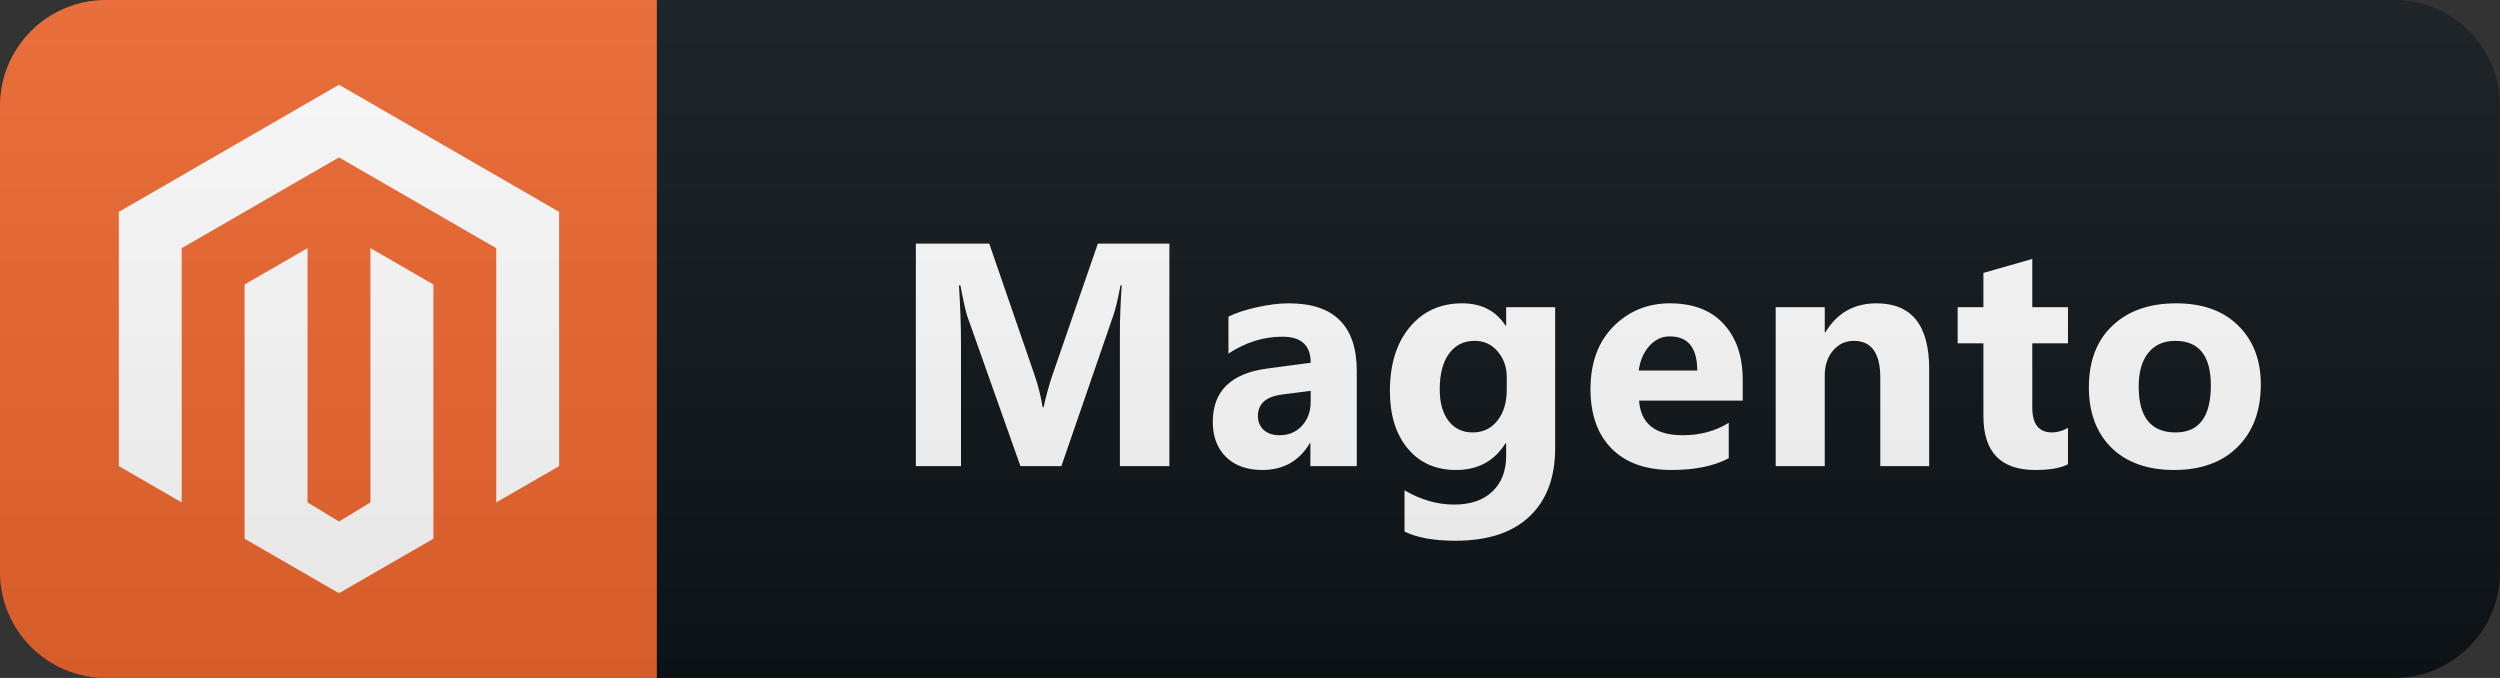 <svg width="118" height="32" viewBox="0 0 118 32" fill="none" xmlns="http://www.w3.org/2000/svg">
<rect x="0" y="0" width="118" height="32" fill="#333333" stroke="none"/>
<path d="M113 0H31V32H113C115.761 32 118 29.761 118 27V5C118 2.239 115.761 0 113 0Z" fill="#0F1418"/>
<path d="M31 0H5C2.239 0 0 2.239 0 5V27C0 29.761 2.239 32 5 32H31V0Z" fill="#EE672F"/>
<path d="M16 28L11.545 25.428V13.428L14.515 11.713V23.714L16 24.616L17.485 23.714V11.713L20.456 13.428V25.428L16 28ZM26.391 10V22L23.422 23.714V11.713L16 7.43L8.574 11.713V23.714L5.609 22V10L16 4L26.391 10Z" fill="white"/>
<path d="M55.195 22H52.859V15.716C52.859 15.037 52.888 14.288 52.947 13.467H52.888C52.766 14.112 52.656 14.576 52.559 14.859L50.098 22H48.164L45.659 14.932C45.591 14.742 45.481 14.253 45.33 13.467H45.264C45.327 14.502 45.359 15.411 45.359 16.192V22H43.228V11.497H46.692L48.838 17.723C49.009 18.221 49.133 18.721 49.212 19.224H49.255C49.387 18.643 49.526 18.138 49.673 17.708L51.819 11.497H55.195V22ZM64.04 22H61.85V20.923H61.821C61.318 21.763 60.573 22.183 59.587 22.183C58.859 22.183 58.285 21.978 57.866 21.568C57.45 21.153 57.243 20.601 57.243 19.913C57.243 18.457 58.105 17.618 59.828 17.393L61.865 17.122C61.865 16.302 61.42 15.892 60.532 15.892C59.638 15.892 58.788 16.158 57.983 16.69V14.947C58.305 14.781 58.745 14.634 59.301 14.507C59.863 14.38 60.373 14.317 60.832 14.317C62.971 14.317 64.04 15.384 64.04 17.518V22ZM61.865 18.953V18.448L60.502 18.623C59.75 18.721 59.374 19.061 59.374 19.642C59.374 19.905 59.465 20.123 59.645 20.294C59.831 20.459 60.08 20.543 60.392 20.543C60.827 20.543 61.181 20.394 61.455 20.096C61.728 19.793 61.865 19.412 61.865 18.953ZM73.404 21.143C73.404 22.535 73.002 23.611 72.196 24.373C71.39 25.14 70.223 25.523 68.695 25.523C67.684 25.523 66.883 25.379 66.293 25.091V23.143C67.064 23.592 67.843 23.816 68.629 23.816C69.41 23.816 70.016 23.609 70.445 23.194C70.875 22.784 71.09 22.225 71.09 21.517V20.923H71.061C70.533 21.763 69.755 22.183 68.724 22.183C67.767 22.183 67.008 21.846 66.447 21.172C65.885 20.498 65.604 19.595 65.604 18.462C65.604 17.193 65.917 16.185 66.542 15.438C67.167 14.69 67.989 14.317 69.01 14.317C69.923 14.317 70.607 14.668 71.061 15.372H71.09V14.5H73.404V21.143ZM71.119 18.396V17.803C71.119 17.33 70.978 16.927 70.695 16.595C70.416 16.258 70.052 16.089 69.603 16.089C69.091 16.089 68.688 16.29 68.395 16.69C68.102 17.09 67.955 17.654 67.955 18.382C67.955 19.007 68.094 19.502 68.373 19.869C68.651 20.23 69.032 20.411 69.515 20.411C69.994 20.411 70.38 20.227 70.672 19.861C70.97 19.49 71.119 19.002 71.119 18.396ZM82.256 18.909H77.364C77.442 19.998 78.128 20.543 79.422 20.543C80.247 20.543 80.972 20.347 81.597 19.956V21.627C80.904 21.998 80.003 22.183 78.894 22.183C77.684 22.183 76.744 21.849 76.075 21.18C75.406 20.506 75.071 19.568 75.071 18.367C75.071 17.122 75.433 16.136 76.155 15.408C76.878 14.681 77.767 14.317 78.821 14.317C79.915 14.317 80.76 14.642 81.356 15.291C81.956 15.94 82.256 16.822 82.256 17.935V18.909ZM80.11 17.488C80.11 16.414 79.676 15.877 78.807 15.877C78.436 15.877 78.113 16.031 77.84 16.338C77.571 16.646 77.408 17.029 77.349 17.488H80.11ZM91.057 22H88.75V17.832C88.75 16.67 88.335 16.089 87.505 16.089C87.104 16.089 86.775 16.243 86.516 16.551C86.257 16.858 86.128 17.249 86.128 17.723V22H83.813V14.5H86.128V15.687H86.157C86.709 14.773 87.512 14.317 88.567 14.317C90.227 14.317 91.057 15.347 91.057 17.408V22ZM97.609 21.912C97.267 22.093 96.752 22.183 96.064 22.183C94.433 22.183 93.617 21.336 93.617 19.642V16.206H92.401V14.5H93.617V12.881L95.924 12.222V14.5H97.609V16.206H95.924V19.239C95.924 20.02 96.234 20.411 96.855 20.411C97.099 20.411 97.35 20.34 97.609 20.198V21.912ZM102.616 22.183C101.366 22.183 100.382 21.834 99.664 21.136C98.951 20.433 98.595 19.48 98.595 18.279C98.595 17.039 98.966 16.07 99.708 15.372C100.45 14.668 101.454 14.317 102.718 14.317C103.963 14.317 104.94 14.668 105.648 15.372C106.356 16.07 106.71 16.995 106.71 18.148C106.71 19.393 106.344 20.377 105.611 21.099C104.884 21.822 103.885 22.183 102.616 22.183ZM102.674 16.089C102.127 16.089 101.703 16.277 101.4 16.653C101.097 17.029 100.946 17.561 100.946 18.25C100.946 19.69 101.527 20.411 102.689 20.411C103.797 20.411 104.352 19.671 104.352 18.191C104.352 16.79 103.792 16.089 102.674 16.089Z" fill="white"/>
<path d="M113 0H5C2.239 0 0 2.239 0 5V27C0 29.761 2.239 32 5 32H113C115.761 32 118 29.761 118 27V5C118 2.239 115.761 0 113 0Z" fill="url(#paint0_linear_22_72)"/>
<defs>
<linearGradient id="paint0_linear_22_72" x1="0" y1="0" x2="0" y2="32" gradientUnits="userSpaceOnUse">
<stop stop-color="#BBBBBB" stop-opacity="0.1"/>
<stop offset="1" stop-opacity="0.1"/>
</linearGradient>
</defs>
</svg>
